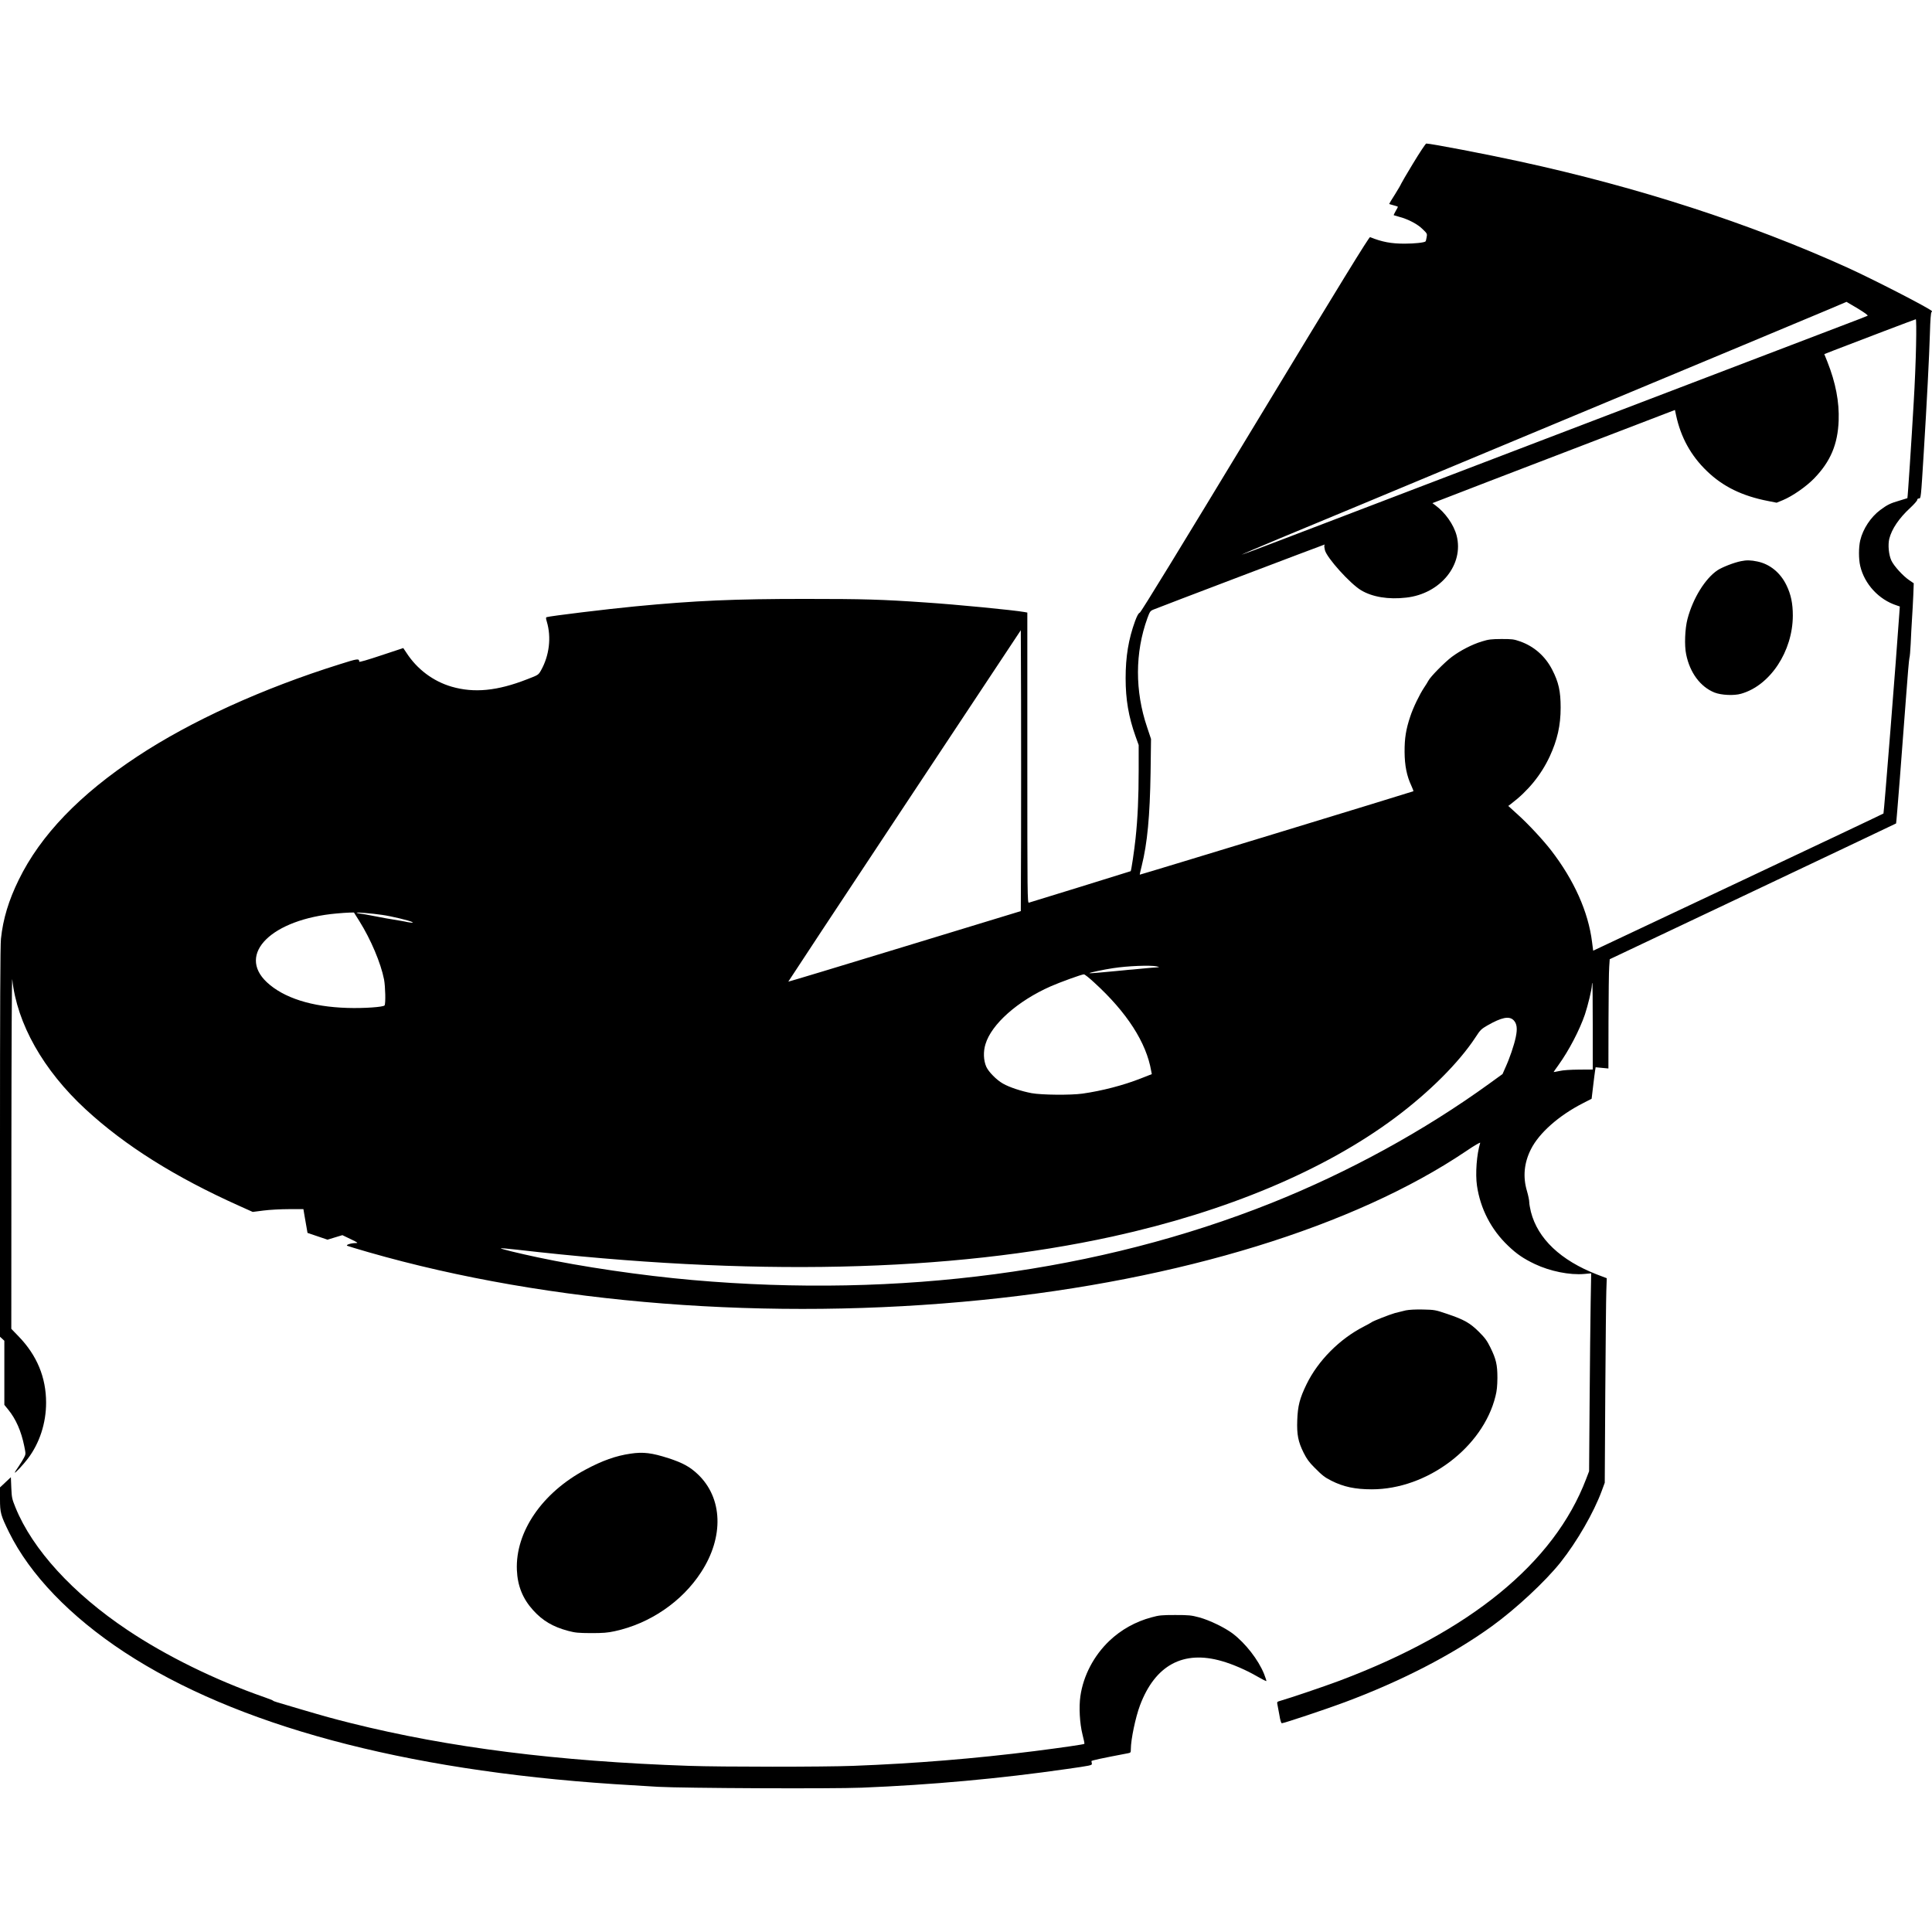 <?xml version="1.0" standalone="no"?>
<!DOCTYPE svg PUBLIC "-//W3C//DTD SVG 20010904//EN"
 "http://www.w3.org/TR/2001/REC-SVG-20010904/DTD/svg10.dtd">
<svg version="1.0" xmlns="http://www.w3.org/2000/svg"
 width="2221pt" height="2221pt" viewBox="0 0 2221 2221"
 preserveAspectRatio="xMidYMid meet">
<g transform="translate(0,2221) scale(0.1,-0.1)"
fill="#000000" stroke="none">
<path d="M16246 20334 c-75 -124 -137 -230 -139 -237 -1 -6 -32 -60 -69 -119
-38 -59 -68 -109 -68 -112 0 -2 23 -9 50 -16 28 -7 50 -15 50 -18 0 -3 -12
-25 -26 -49 -14 -25 -24 -46 -22 -47 1 -1 32 -10 68 -20 101 -27 209 -84 266
-142 51 -49 52 -52 44 -93 -4 -23 -9 -44 -12 -46 -13 -14 -128 -26 -238 -26
-156 -1 -264 20 -400 75 -11 4 -330 -514 -1320 -2150 -863 -1426 -1312 -2160
-1327 -2167 -16 -7 -31 -35 -54 -96 -76 -209 -109 -409 -109 -658 0 -245 34
-443 114 -668 l36 -100 0 -286 c0 -308 -11 -557 -36 -789 -14 -133 -49 -370
-56 -375 -3 -2 -1133 -352 -1170 -362 -17 -5 -18 79 -18 1665 l0 1670 -32 6
c-130 23 -788 87 -1138 110 -504 35 -711 41 -1385 41 -812 0 -1258 -19 -1955
-86 -313 -30 -974 -110 -1017 -124 -8 -3 -8 -16 3 -51 54 -180 29 -391 -67
-561 -30 -52 -30 -52 -157 -101 -344 -135 -611 -161 -870 -86 -213 62 -399
202 -521 392 -18 28 -34 52 -35 52 -1 0 -115 -38 -254 -84 -152 -51 -252 -80
-252 -73 -1 39 -16 37 -221 -28 -889 -278 -1716 -655 -2329 -1060 -664 -438
-1114 -906 -1365 -1420 -115 -235 -180 -448 -204 -677 -8 -65 -11 -833 -11
-2336 l0 -2239 25 -23 25 -23 0 -369 0 -368 44 -54 c89 -109 150 -248 185
-421 18 -89 18 -91 -2 -130 -11 -22 -39 -68 -63 -103 -24 -35 -44 -66 -44 -70
0 -14 95 87 151 161 134 177 209 407 209 642 0 290 -105 544 -315 761 l-85 88
1 2050 c1 1250 5 2018 10 1967 54 -508 356 -1044 844 -1494 452 -417 1027
-778 1760 -1107 l160 -72 125 16 c70 9 199 16 292 16 l166 0 12 -72 c7 -40 17
-102 24 -137 l11 -64 115 -39 115 -39 85 26 86 26 94 -45 c85 -41 91 -46 60
-46 -54 0 -117 -20 -99 -31 9 -4 119 -38 245 -74 2073 -596 4620 -795 7054
-549 2276 229 4279 845 5563 1710 98 67 166 106 163 96 -40 -131 -57 -353 -37
-492 39 -266 164 -507 358 -691 99 -95 177 -148 307 -210 175 -83 401 -129
569 -114 l79 7 -6 -338 c-3 -187 -9 -699 -12 -1138 l-6 -799 -34 -89 c-368
-966 -1334 -1755 -2840 -2321 -177 -66 -554 -194 -672 -228 -40 -11 -43 -15
-38 -38 3 -14 13 -70 23 -123 10 -64 21 -98 29 -98 25 0 512 163 724 242 653
244 1238 546 1690 873 274 198 614 514 790 735 189 238 382 573 473 820 l35
95 6 1030 c4 567 9 1095 12 1175 l5 146 -113 43 c-417 162 -680 411 -759 720
-10 41 -19 91 -19 112 0 21 -12 78 -26 126 -49 164 -34 325 46 483 93 185 321
387 596 527 l101 52 17 143 c9 79 20 160 23 181 l6 38 73 -7 74 -7 1 539 c1
297 4 579 8 628 l6 89 1645 779 c904 429 1646 780 1647 782 4 3 74 896 114
1446 17 239 35 444 39 455 5 11 11 85 15 165 3 80 10 208 15 285 5 77 12 201
15 275 l5 135 -50 34 c-73 49 -179 165 -208 229 -30 67 -40 178 -23 249 29
113 111 235 241 355 44 41 80 82 80 91 0 10 8 17 19 17 24 0 23 -8 56 525 36
583 63 1107 71 1375 4 149 11 238 18 242 6 4 8 9 5 12 -36 37 -683 369 -974
501 -1125 509 -2402 923 -3765 1219 -380 83 -1022 206 -1074 206 -7 0 -75
-102 -150 -226z m5110 -1670 c86 -53 122 -79 113 -84 -8 -5 -117 -47 -244 -95
-126 -48 -621 -237 -1100 -420 -478 -183 -1547 -591 -2375 -907 -828 -316
-1759 -672 -2070 -791 -311 -119 -754 -288 -984 -376 -231 -89 -421 -159 -423
-158 -2 2 200 88 449 192 249 103 671 279 938 390 432 180 2058 859 4375 1825
435 181 880 368 990 414 110 47 201 85 202 86 1 0 59 -34 129 -76z m671 -421
c-3 -164 -15 -458 -27 -653 -26 -453 -69 -1103 -73 -1107 -2 -1 -43 -14 -91
-28 -105 -30 -142 -49 -221 -108 -110 -82 -199 -218 -230 -349 -19 -81 -19
-215 0 -295 49 -208 214 -386 417 -452 l38 -13 -6 -86 c-34 -497 -176 -2288
-182 -2294 -4 -4 -756 -360 -1672 -792 l-1665 -785 -13 100 c-43 347 -207 712
-471 1054 -94 121 -259 299 -382 410 l-110 100 33 25 c195 148 344 331 443
543 88 190 126 357 126 562 0 189 -23 292 -97 436 -80 156 -210 270 -371 326
-71 25 -91 27 -213 27 -117 -1 -147 -4 -224 -28 -113 -34 -248 -104 -347 -178
-83 -63 -245 -227 -269 -274 -8 -16 -30 -51 -49 -79 -52 -78 -126 -231 -159
-332 -49 -146 -66 -250 -65 -408 1 -155 25 -276 78 -388 15 -32 25 -60 23 -63
-6 -5 -3142 -962 -3145 -959 -2 1 8 46 22 101 65 260 94 573 102 1074 l5 385
-45 135 c-141 416 -140 857 3 1253 28 76 33 84 69 99 45 20 1962 748 1968 748
2 0 2 -4 -2 -9 -3 -6 0 -30 6 -55 22 -89 289 -385 415 -461 130 -78 315 -109
520 -85 394 44 666 380 579 714 -33 125 -131 264 -244 347 l-34 25 174 67 c96
38 723 279 1394 536 l1220 468 13 -61 c55 -255 171 -465 354 -641 185 -179
406 -287 706 -345 l96 -19 73 30 c110 46 267 155 359 250 187 193 271 391 281
664 8 214 -34 435 -130 677 l-35 87 117 46 c302 117 927 354 935 355 5 0 7
-124 3 -297z m-10289 -5700 l-3 -807 -1335 -407 c-734 -224 -1336 -406 -1338
-404 -1 1 599 911 1335 2021 l1338 2019 3 -808 c1 -444 1 -1170 0 -1614z
m-7608 -920 c133 -212 248 -484 285 -673 15 -82 20 -276 6 -298 -12 -19 -239
-35 -426 -29 -411 12 -734 115 -927 295 -348 326 57 725 804 791 51 5 116 9
145 10 l52 1 61 -97z m260 70 c109 -15 320 -66 349 -83 12 -8 6 -9 -24 -5 -22
3 -47 7 -55 10 -8 2 -31 6 -50 9 -68 10 -276 47 -346 62 -39 8 -91 17 -115 20
-24 3 -46 8 -49 11 -8 8 175 -7 290 -24z m8905 -592 c44 -9 43 -10 -55 -16
-19 -1 -64 -5 -100 -9 -36 -4 -87 -9 -115 -11 -27 -2 -77 -6 -110 -10 -33 -3
-80 -8 -105 -10 -25 -2 -98 -9 -163 -15 -66 -6 -121 -10 -123 -7 -5 5 170 42
271 57 169 26 426 36 500 21z m-715 -187 c374 -341 599 -690 654 -1016 l7 -36
-130 -51 c-196 -77 -441 -141 -666 -173 -136 -19 -469 -16 -585 5 -117 22
-257 68 -330 110 -73 41 -166 135 -192 194 -32 72 -36 175 -9 260 69 230 371
497 749 664 104 46 357 138 382 138 9 1 63 -42 120 -95z m5730 -501 l0 -498
-158 -1 c-99 -1 -182 -6 -224 -16 -38 -8 -68 -13 -68 -12 0 2 25 37 55 79 122
170 243 402 305 583 34 102 80 291 80 335 0 15 2 27 5 27 3 0 5 -224 5 -497z
m-910 69 c38 -39 46 -96 25 -195 -19 -92 -71 -245 -119 -349 l-33 -75 -149
-108 c-751 -544 -1622 -1021 -2509 -1375 -1981 -790 -4270 -1095 -6655 -885
-581 51 -1275 153 -1780 261 -221 47 -413 94 -423 103 -4 4 79 -3 185 -15
2680 -310 4975 -259 6847 151 1312 288 2435 760 3246 1364 397 296 736 635
927 926 55 85 67 96 134 135 166 95 253 113 304 62z"/>
<path d="M20015 15759 c-82 -16 -216 -69 -270 -104 -142 -95 -283 -322 -346
-561 -29 -111 -37 -304 -15 -407 43 -212 164 -373 325 -438 78 -31 226 -38
307 -14 334 95 593 488 594 898 0 139 -21 241 -72 347 -70 146 -191 245 -335
275 -75 16 -127 17 -188 4z"/>
<path d="M16160 7146 c-36 -8 -92 -22 -125 -31 -63 -18 -256 -94 -265 -104 -3
-3 -44 -26 -92 -51 -278 -142 -526 -392 -658 -663 -79 -163 -101 -248 -107
-414 -6 -164 10 -247 74 -375 35 -70 63 -108 122 -167 92 -93 119 -114 196
-153 138 -70 272 -99 465 -99 637 0 1278 483 1422 1071 16 62 21 118 22 210 0
151 -15 216 -81 350 -39 79 -61 109 -132 180 -103 102 -168 139 -366 206 -136
46 -144 47 -275 50 -86 2 -159 -2 -200 -10z"/>
<path d="M7249 5499 c-168 -24 -325 -80 -517 -183 -501 -267 -808 -717 -790
-1155 8 -183 67 -329 186 -461 109 -121 227 -191 402 -238 84 -22 115 -25 265
-26 139 0 189 4 272 22 403 87 773 339 992 677 266 407 250 856 -38 1128 -90
85 -172 130 -334 183 -192 62 -292 75 -438 53z"/>
<path d="M62 5169 l-62 -58 0 -134 c0 -158 8 -186 104 -382 241 -488 704 -969
1326 -1378 1279 -839 3198 -1356 5630 -1517 168 -11 395 -25 505 -31 292 -16
1997 -24 2340 -10 796 32 1589 104 2360 215 273 39 290 42 287 61 -2 11 -5 24
-5 29 -2 8 112 32 421 91 30 6 32 8 32 48 0 109 54 366 105 502 174 463 498
638 942 509 123 -35 280 -103 402 -174 57 -33 106 -58 109 -55 2 2 -10 40 -27
83 -66 162 -212 350 -360 463 -92 69 -267 154 -386 186 -90 24 -117 27 -275
27 -158 0 -185 -3 -273 -27 -183 -49 -348 -141 -484 -270 -178 -170 -299 -399
-333 -636 -18 -123 -8 -312 24 -440 15 -57 25 -106 22 -108 -7 -7 -249 -42
-569 -83 -691 -87 -1376 -143 -2087 -170 -335 -13 -1515 -13 -1890 0 -1513 52
-2760 210 -3885 491 -208 52 -294 76 -580 160 -295 87 -310 91 -315 98 -3 4
-48 22 -100 40 -563 196 -1129 474 -1574 772 -629 420 -1093 928 -1288 1409
-40 99 -43 112 -48 227 l-5 121 -63 -59z"/>
</g>
</svg>
